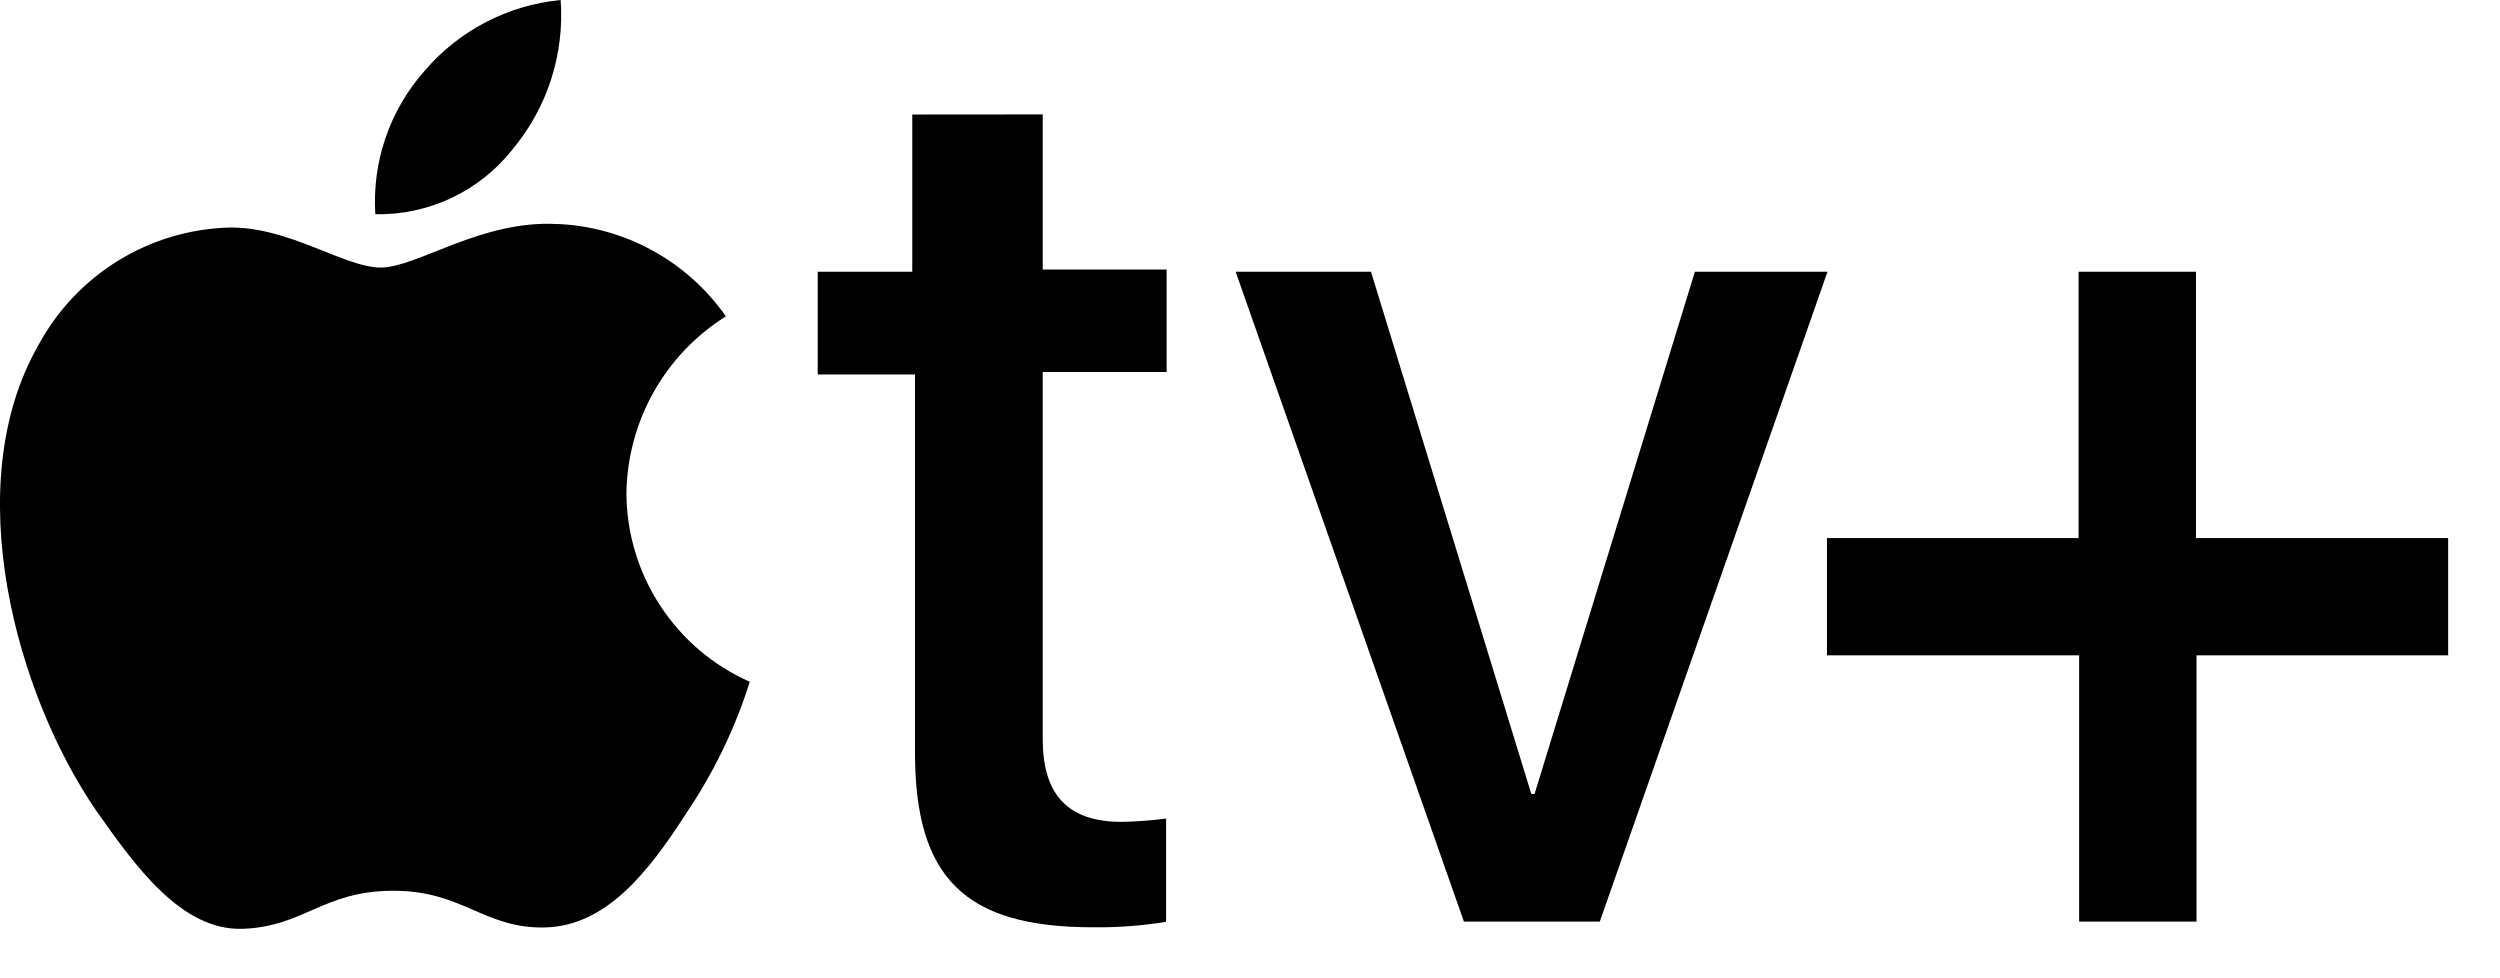 <svg width='46' height='18' viewBox='0 0 46 18' fill='none' xmlns='http://www.w3.org/2000/svg'><path d='M9.436 2.742C10.073 1.976 10.388 0.993 10.316 0C9.341 0.094 8.441 0.564 7.806 1.311C7.49 1.669 7.248 2.085 7.094 2.537C6.939 2.988 6.876 3.466 6.906 3.942C7.392 3.952 7.874 3.848 8.313 3.64C8.752 3.432 9.136 3.124 9.436 2.742ZM10.256 4.123C8.856 4.042 7.676 4.923 7.006 4.923C6.336 4.923 5.316 4.167 4.216 4.187C3.496 4.207 2.794 4.416 2.18 4.793C1.565 5.17 1.061 5.701 0.716 6.334C-0.784 8.934 0.316 12.807 1.776 14.924C2.486 15.93 3.336 17.129 4.466 17.09C5.596 17.051 5.946 16.39 7.236 16.39C8.526 16.39 8.906 17.09 10.026 17.065C11.146 17.04 11.926 16.057 12.626 14.965C13.131 14.219 13.525 13.404 13.796 12.545C13.124 12.247 12.552 11.762 12.149 11.146C11.746 10.531 11.53 9.812 11.526 9.077C11.535 8.425 11.707 7.785 12.026 7.216C12.346 6.647 12.803 6.167 13.356 5.821C13.005 5.319 12.543 4.904 12.005 4.609C11.467 4.314 10.869 4.147 10.256 4.121V4.123ZM19.186 2.105V4.96H21.466V6.845H19.186V13.6C19.186 14.608 19.636 15.122 20.636 15.122C20.911 15.117 21.184 15.097 21.456 15.062V16.962C21.01 17.034 20.558 17.068 20.106 17.062C17.746 17.062 16.836 16.145 16.836 13.846V6.89H15.046V5H16.786V2.107L19.186 2.105ZM29.436 16.958H26.936L22.736 5H25.226L28.176 14.608H28.236L31.186 5H33.626L29.436 16.958ZM40.416 16.958H38.256V12.058H33.616V9.9H38.246V5H40.406V9.9H45.046V12.058H40.416V16.958Z' fill='black'/></svg>
